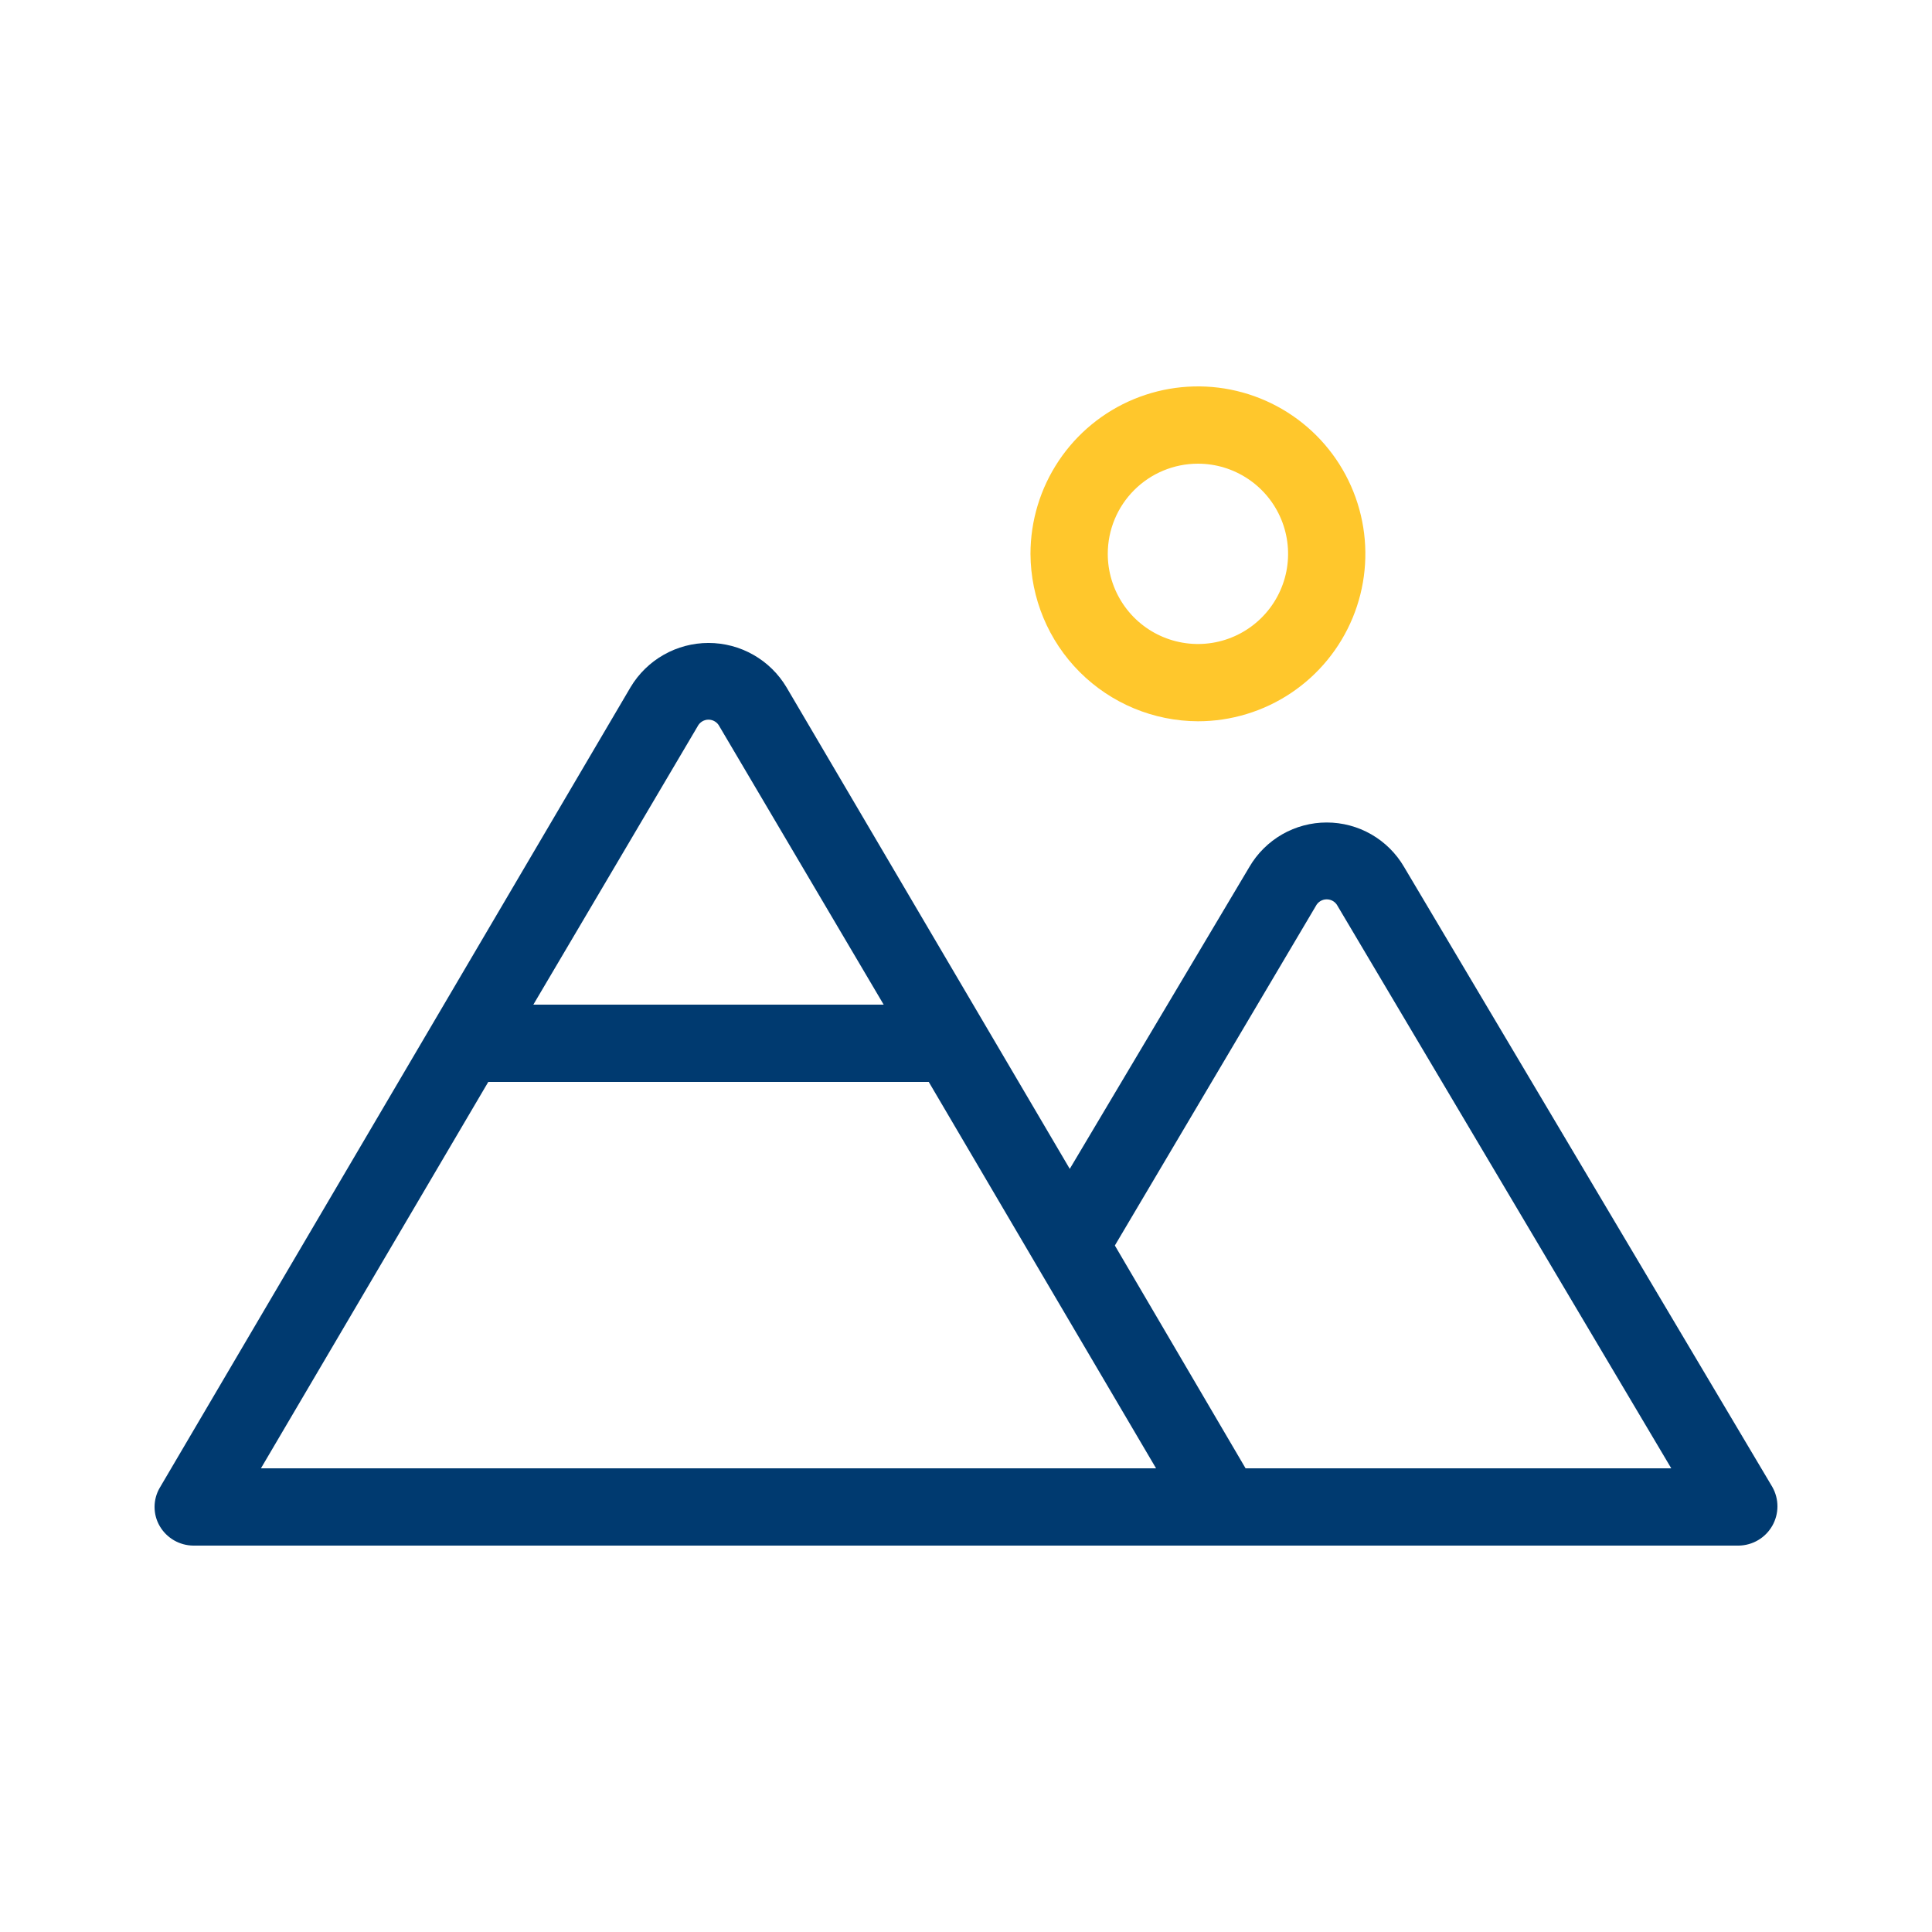 <svg width="100" height="100" viewBox="0 0 100 100" fill="none" xmlns="http://www.w3.org/2000/svg">
<path d="M91.737 76.967L72.671 44.867C72.263 44.168 71.678 43.589 70.977 43.186C70.275 42.783 69.48 42.572 68.671 42.572C67.862 42.572 67.067 42.783 66.365 43.186C65.664 43.589 65.079 44.168 64.671 44.867L55.371 60.5L40.705 35.567C40.288 34.869 39.697 34.292 38.99 33.891C38.284 33.49 37.485 33.279 36.672 33.279C35.86 33.279 35.061 33.49 34.354 33.891C33.647 34.292 33.056 34.869 32.639 35.567L8.273 77C8.094 77.303 8 77.648 8 78C8 78.352 8.094 78.697 8.273 79C8.451 79.302 8.705 79.553 9.008 79.728C9.312 79.903 9.656 79.997 10.007 80H90.004C90.356 79.993 90.7 79.896 91.003 79.716C91.306 79.537 91.557 79.282 91.732 78.976C91.907 78.67 91.999 78.324 92 77.972C92.001 77.62 91.91 77.273 91.737 76.967ZM36.106 37.6C36.158 37.495 36.239 37.406 36.339 37.344C36.439 37.282 36.554 37.249 36.672 37.249C36.79 37.249 36.905 37.282 37.005 37.344C37.105 37.406 37.186 37.495 37.239 37.6L45.739 52H27.606L36.106 37.6ZM13.506 76L25.273 56H48.072L53.638 65.467L59.838 76H13.506ZM64.471 76L57.705 64.467L68.104 46.9C68.157 46.795 68.238 46.706 68.338 46.644C68.438 46.582 68.553 46.55 68.671 46.55C68.789 46.55 68.904 46.582 69.004 46.644C69.104 46.706 69.185 46.795 69.238 46.9L86.504 76H64.471Z" fill="#003A70"/>
<path d="M62.005 37.333C63.719 37.333 65.394 36.825 66.819 35.873C68.245 34.92 69.355 33.567 70.011 31.983C70.667 30.4 70.839 28.657 70.504 26.976C70.17 25.295 69.345 23.75 68.133 22.538C66.921 21.326 65.376 20.501 63.695 20.166C62.014 19.832 60.272 20.004 58.688 20.66C57.105 21.316 55.751 22.427 54.799 23.852C53.847 25.277 53.338 26.953 53.338 28.667C53.347 30.962 54.263 33.162 55.886 34.785C57.51 36.409 59.709 37.325 62.005 37.333ZM62.005 24C62.928 24 63.83 24.274 64.597 24.787C65.365 25.299 65.963 26.028 66.316 26.881C66.669 27.733 66.761 28.672 66.582 29.577C66.401 30.482 65.957 31.314 65.304 31.966C64.652 32.619 63.82 33.064 62.915 33.244C62.01 33.424 61.072 33.331 60.219 32.978C59.366 32.625 58.637 32.027 58.125 31.259C57.612 30.492 57.338 29.59 57.338 28.667C57.338 27.429 57.83 26.242 58.705 25.367C59.58 24.492 60.767 24 62.005 24Z" fill="#FFC72C"/>
</svg>
